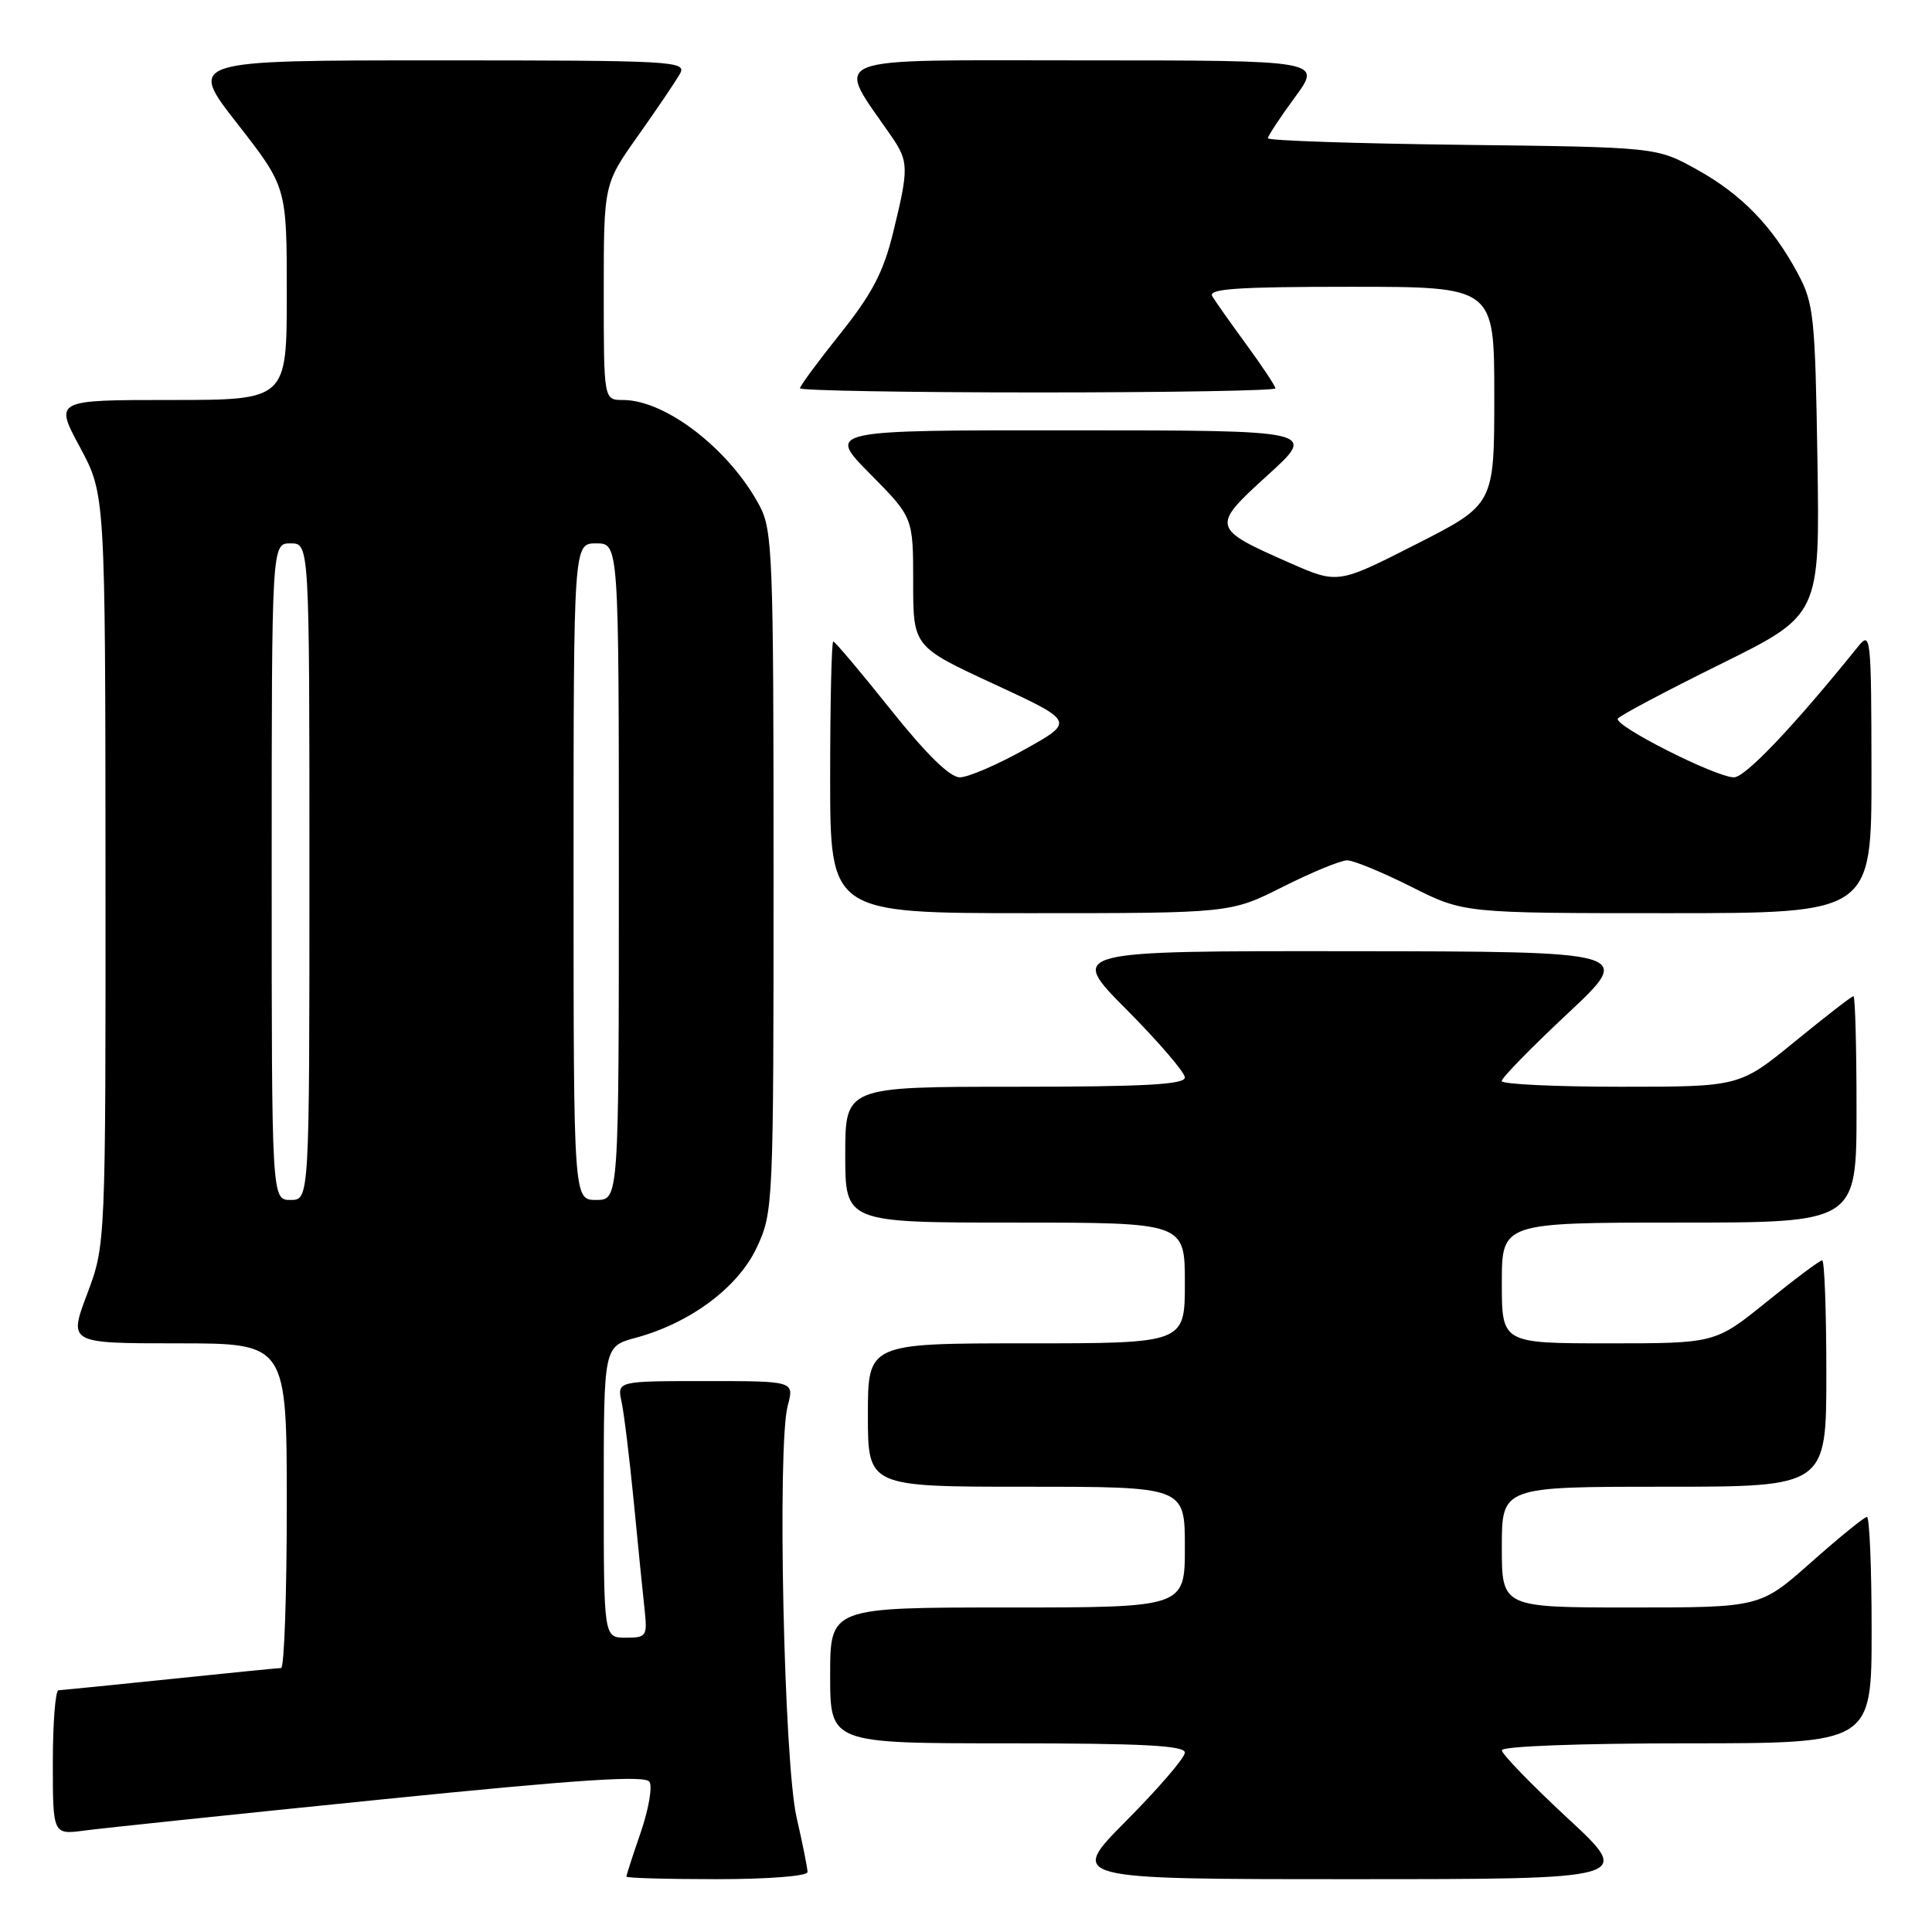 <?xml version="1.0" encoding="UTF-8" standalone="no"?>
<!DOCTYPE svg PUBLIC "-//W3C//DTD SVG 1.1//EN" "http://www.w3.org/Graphics/SVG/1.1/DTD/svg11.dtd" >
<svg xmlns="http://www.w3.org/2000/svg" xmlns:xlink="http://www.w3.org/1999/xlink" version="1.1" viewBox="0 0 256 256">
 <g >
 <path fill="currentColor"
d=" M 107.00 248.06 C 107.00 247.55 106.35 244.28 105.55 240.81 C 103.87 233.50 102.97 191.48 104.38 186.25 C 105.25 183.00 105.25 183.00 93.51 183.00 C 81.77 183.00 81.77 183.00 82.36 185.75 C 82.69 187.26 83.41 193.22 83.98 199.00 C 84.54 204.78 85.18 211.19 85.41 213.25 C 85.79 216.82 85.67 217.00 82.90 217.00 C 80.00 217.00 80.00 217.00 80.00 197.71 C 80.00 178.41 80.00 178.41 84.25 177.26 C 91.52 175.29 97.86 170.54 100.31 165.23 C 102.46 160.59 102.50 159.66 102.50 115.50 C 102.50 73.53 102.37 70.26 100.64 67.00 C 96.67 59.55 88.21 53.00 82.54 53.00 C 80.00 53.00 80.00 53.00 80.00 38.70 C 80.00 24.39 80.00 24.39 84.57 17.95 C 87.08 14.40 89.58 10.71 90.11 9.75 C 91.02 8.10 89.20 8.00 57.98 8.00 C 24.89 8.00 24.89 8.00 31.45 16.39 C 38.00 24.79 38.00 24.79 38.00 38.89 C 38.00 53.00 38.00 53.00 22.61 53.00 C 7.22 53.00 7.22 53.00 10.59 59.25 C 13.95 65.50 13.95 65.50 13.98 115.23 C 14.00 164.95 14.00 164.95 11.54 171.48 C 9.09 178.00 9.09 178.00 23.54 178.00 C 38.00 178.00 38.00 178.00 38.00 199.50 C 38.00 211.32 37.66 221.01 37.25 221.02 C 36.84 221.03 30.20 221.69 22.50 222.49 C 14.80 223.29 8.16 223.95 7.75 223.97 C 7.34 223.99 7.00 228.30 7.00 233.56 C 7.00 243.12 7.00 243.12 11.25 242.55 C 13.59 242.24 31.21 240.39 50.42 238.45 C 76.82 235.78 85.51 235.21 86.06 236.10 C 86.47 236.75 85.94 239.77 84.90 242.80 C 83.85 245.83 83.00 248.47 83.00 248.66 C 83.00 248.85 88.40 249.00 95.00 249.00 C 101.80 249.00 107.00 248.59 107.00 248.06 Z  M 207.72 240.92 C 202.92 236.47 199.00 232.42 199.00 231.92 C 199.00 231.39 209.28 231.00 223.50 231.00 C 248.00 231.00 248.00 231.00 248.00 216.00 C 248.00 207.75 247.72 201.00 247.38 201.00 C 247.04 201.00 243.72 203.70 240.00 207.00 C 233.23 213.00 233.23 213.00 216.12 213.00 C 199.00 213.00 199.00 213.00 199.00 205.00 C 199.00 197.00 199.00 197.00 220.50 197.00 C 242.00 197.00 242.00 197.00 242.00 182.00 C 242.00 173.75 241.75 167.00 241.45 167.00 C 241.14 167.00 237.83 169.47 234.09 172.50 C 227.28 178.00 227.28 178.00 213.14 178.00 C 199.00 178.00 199.00 178.00 199.00 170.00 C 199.00 162.00 199.00 162.00 222.50 162.00 C 246.00 162.00 246.00 162.00 246.00 147.00 C 246.00 138.75 245.82 132.00 245.59 132.00 C 245.36 132.00 241.88 134.70 237.84 138.00 C 230.50 144.00 230.50 144.00 214.75 144.00 C 206.09 144.00 198.99 143.66 198.98 143.25 C 198.96 142.84 202.90 138.81 207.73 134.29 C 216.50 126.08 216.50 126.08 179.02 126.04 C 141.55 126.00 141.55 126.00 149.27 133.77 C 153.52 138.05 157.00 142.10 157.00 142.77 C 157.00 143.71 151.62 144.00 134.50 144.00 C 112.00 144.00 112.00 144.00 112.00 153.00 C 112.00 162.00 112.00 162.00 134.50 162.00 C 157.00 162.00 157.00 162.00 157.00 170.00 C 157.00 178.00 157.00 178.00 136.00 178.00 C 115.00 178.00 115.00 178.00 115.00 187.50 C 115.00 197.00 115.00 197.00 136.00 197.00 C 157.00 197.00 157.00 197.00 157.00 205.00 C 157.00 213.00 157.00 213.00 133.50 213.00 C 110.00 213.00 110.00 213.00 110.00 222.00 C 110.00 231.00 110.00 231.00 133.50 231.00 C 151.41 231.00 157.00 231.29 157.00 232.23 C 157.00 232.90 153.52 236.95 149.27 241.23 C 141.55 249.00 141.55 249.00 178.99 249.00 C 216.44 249.00 216.44 249.00 207.72 240.92 Z  M 170.00 117.50 C 173.82 115.58 177.65 114.00 178.50 114.00 C 179.35 114.00 183.18 115.58 187.00 117.50 C 193.95 121.00 193.95 121.00 220.98 121.00 C 248.00 121.00 248.00 121.00 247.98 102.25 C 247.96 84.32 247.88 83.59 246.23 85.64 C 237.74 96.18 231.27 103.00 229.76 103.00 C 227.36 103.00 213.80 96.14 214.37 95.22 C 214.62 94.82 220.74 91.58 227.98 88.00 C 241.14 81.50 241.14 81.50 240.82 61.00 C 240.52 41.97 240.34 40.20 238.24 36.28 C 234.88 29.98 230.76 25.74 224.82 22.45 C 219.50 19.50 219.50 19.50 193.75 19.19 C 179.59 19.02 168.00 18.63 168.00 18.32 C 168.00 18.02 169.61 15.57 171.59 12.88 C 175.17 8.00 175.17 8.00 143.50 8.00 C 108.50 8.00 110.61 7.15 118.18 18.15 C 120.41 21.41 120.42 22.36 118.35 30.79 C 117.06 36.07 115.56 38.93 111.35 44.20 C 108.41 47.88 106.00 51.14 106.00 51.45 C 106.00 51.75 120.17 52.00 137.50 52.00 C 154.82 52.00 169.00 51.76 169.00 51.46 C 169.00 51.16 167.28 48.57 165.19 45.71 C 163.09 42.84 161.04 39.94 160.63 39.25 C 160.04 38.27 163.96 38.00 178.94 38.00 C 198.00 38.00 198.00 38.00 198.00 52.43 C 198.00 66.85 198.00 66.85 187.63 72.12 C 177.27 77.39 177.27 77.39 170.88 74.58 C 160.49 70.00 160.44 69.80 168.00 62.94 C 174.50 57.03 174.50 57.03 142.03 57.02 C 109.56 57.00 109.56 57.00 115.28 62.78 C 121.00 68.56 121.00 68.56 121.00 77.12 C 121.00 85.68 121.00 85.68 131.71 90.64 C 142.41 95.60 142.41 95.60 135.79 99.30 C 132.15 101.33 128.28 103.00 127.18 103.00 C 125.86 103.00 122.74 99.94 118.00 94.00 C 114.05 89.05 110.64 85.00 110.41 85.00 C 110.19 85.00 110.00 93.10 110.00 103.00 C 110.00 121.00 110.00 121.00 136.52 121.00 C 163.05 121.00 163.05 121.00 170.00 117.50 Z  M 36.00 115.50 C 36.00 72.00 36.00 72.00 38.50 72.00 C 41.00 72.00 41.00 72.00 41.00 115.50 C 41.00 159.00 41.00 159.00 38.50 159.00 C 36.00 159.00 36.00 159.00 36.00 115.50 Z  M 76.00 115.50 C 76.00 72.00 76.00 72.00 79.00 72.00 C 82.00 72.00 82.00 72.00 82.00 115.50 C 82.00 159.00 82.00 159.00 79.00 159.00 C 76.00 159.00 76.00 159.00 76.00 115.50 Z "/>
</g>
</svg>